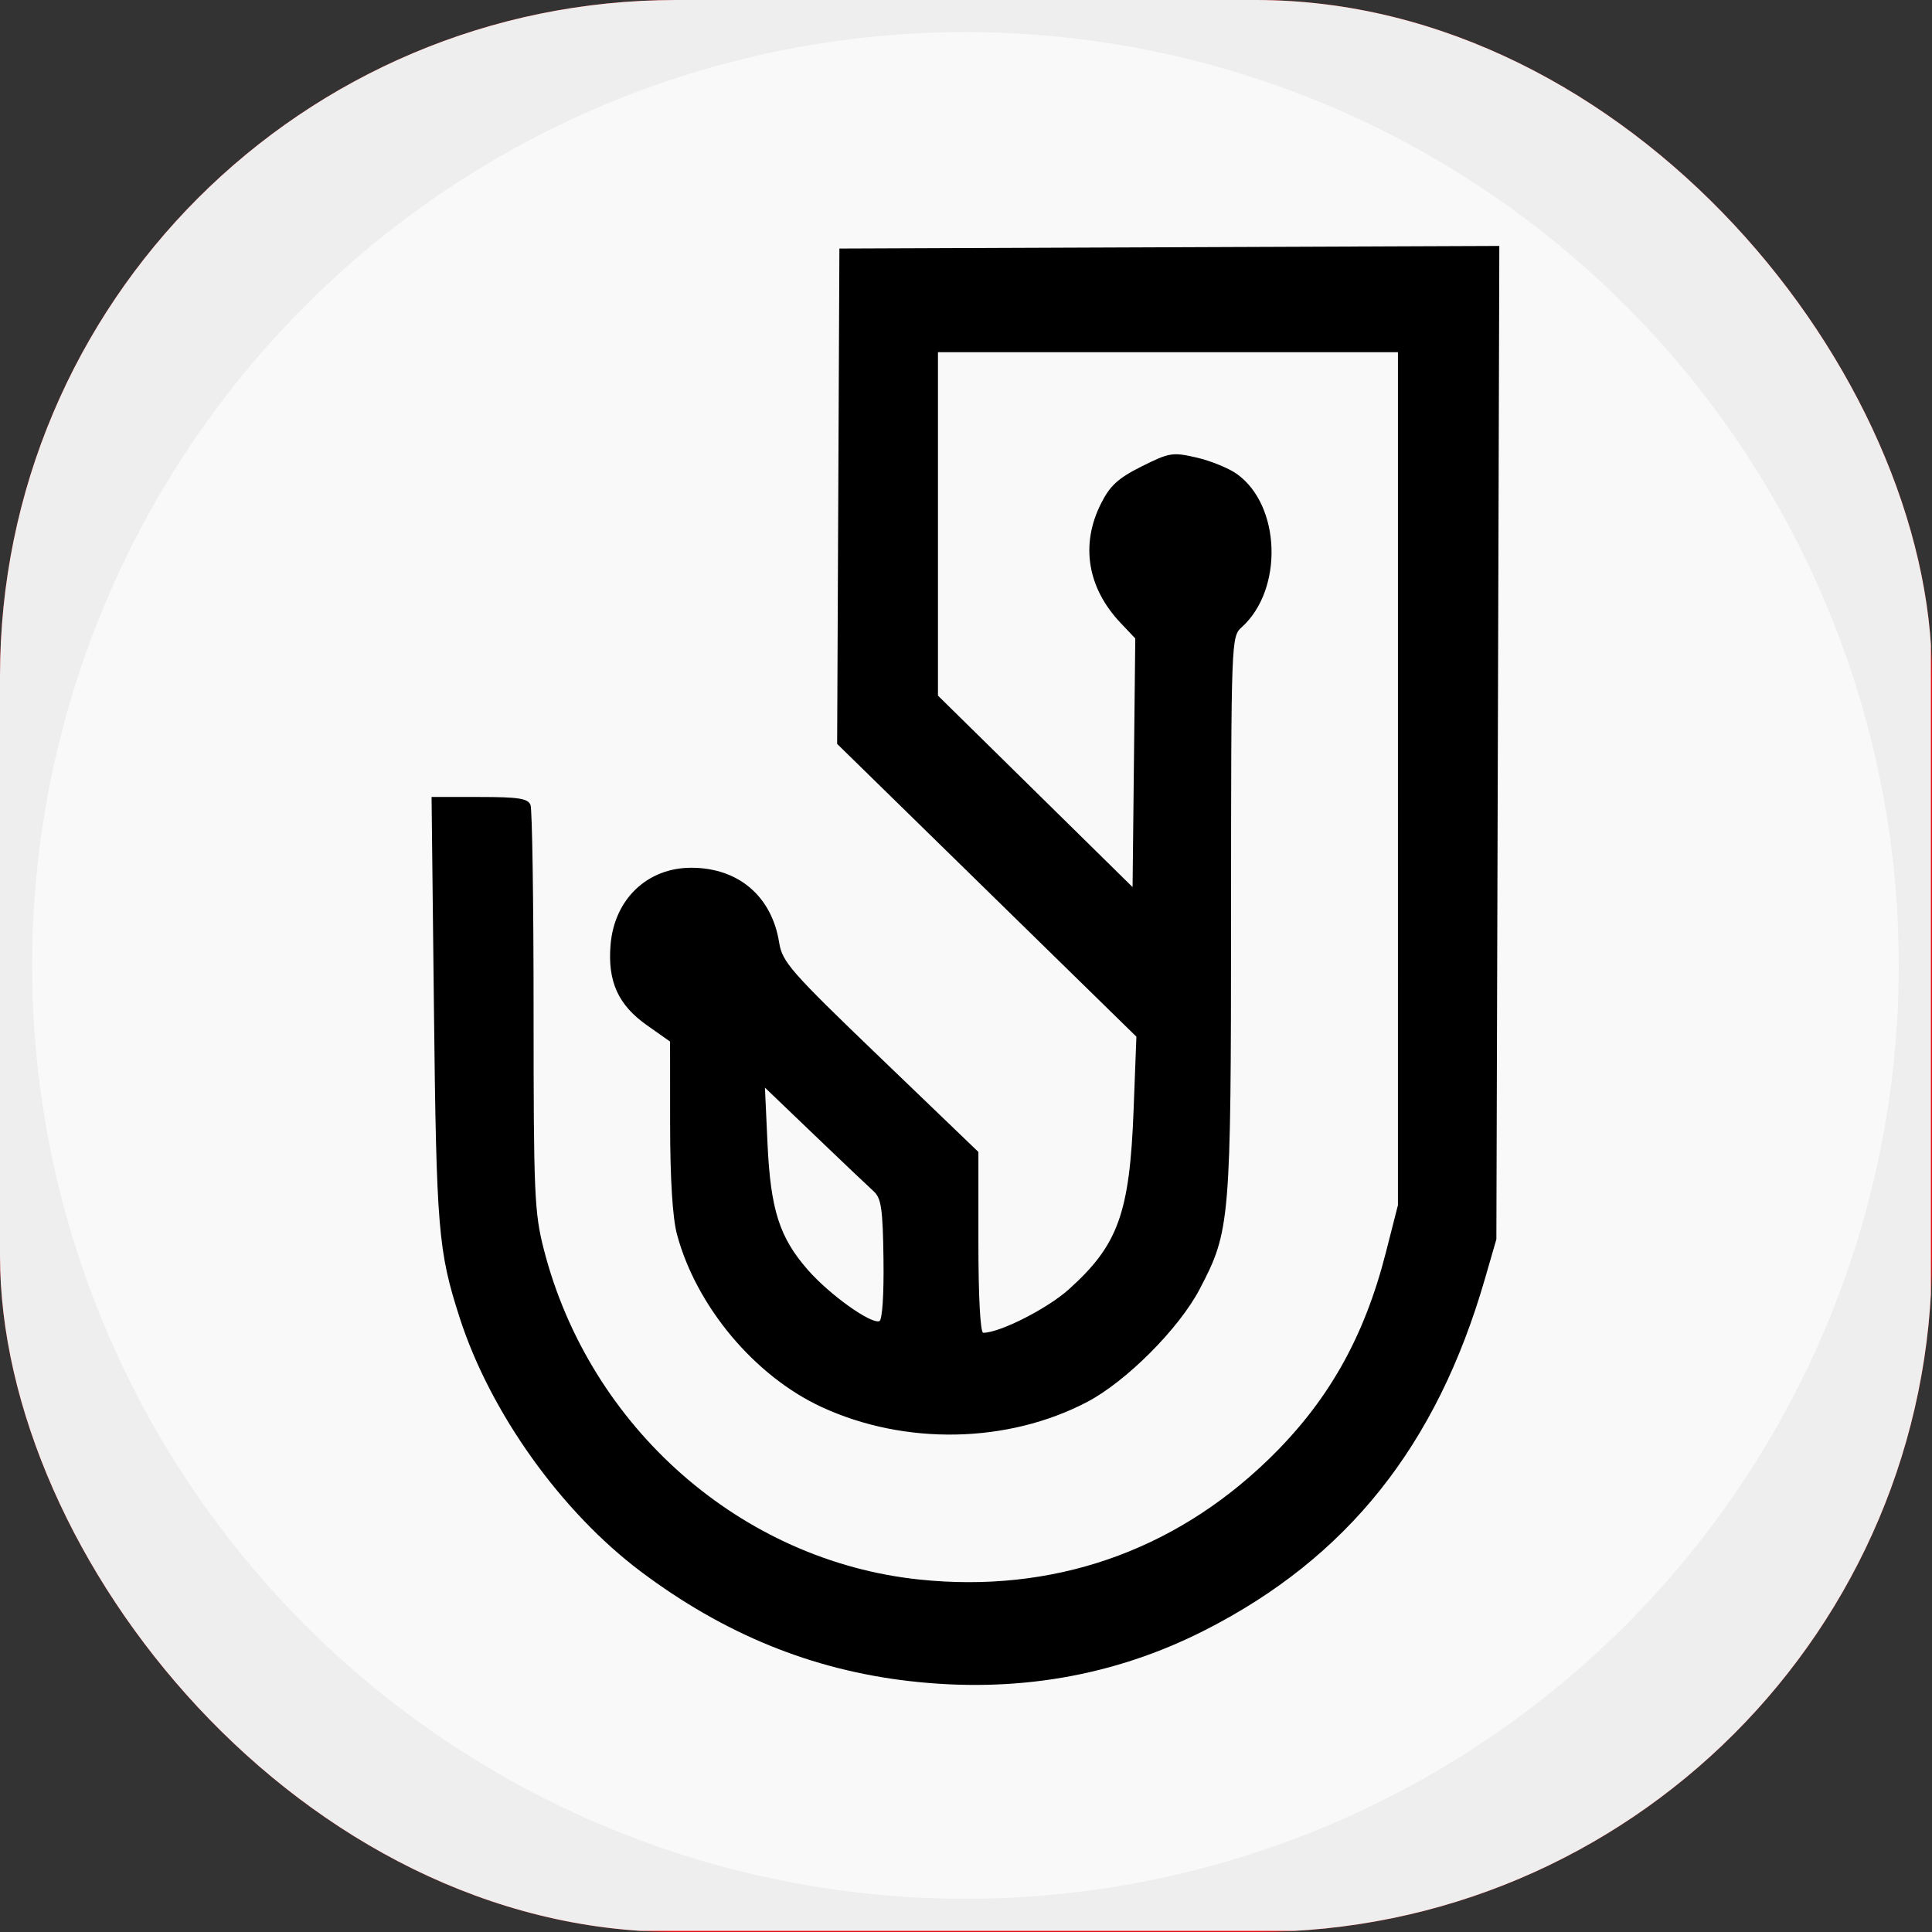 <svg xmlns="http://www.w3.org/2000/svg" version="1.1" xmlns:xlink="http://www.w3.org/1999/xlink" width="1000" height="1000"><rect width="100%" height="100%" fill="#333333" stroke="none"/><style>
    #light-icon {
      display: inline;
    }
    #dark-icon {
      display: none;
    }

    @media (prefers-color-scheme: dark) {
      #light-icon {
        display: none;
      }
      #dark-icon {
        display: inline;
      }
    }
  </style><g id="light-icon"><svg xmlns="http://www.w3.org/2000/svg" version="1.1" xmlns:xlink="http://www.w3.org/1999/xlink" width="1000" height="1000"><g clip-path="url(#SvgjsClipPath1234)"><rect width="1000" height="1000" fill="#e90c0c"></rect><g transform="matrix(0.488,0,0,0.488,0,0)"><svg xmlns="http://www.w3.org/2000/svg" version="1.1" xmlns:xlink="http://www.w3.org/1999/xlink" width="2048" height="2048"><svg width="2048" height="2048" viewBox="0 0 2048 2048" version="1.1" id="svg1" inkscape:export-filename="favicon.png" inkscape:export-xdpi="96" inkscape:export-ydpi="96" xmlns:inkscape="http://www.inkscape.org/namespaces/inkscape" xmlns:sodipodi="http://sodipodi.sourceforge.net/DTD/sodipodi-0.dtd" xmlns="http://www.w3.org/2000/svg" xmlns:svg="http://www.w3.org/2000/svg">
  <sodipodi:namedview id="namedview1" pagecolor="#ffffff" bordercolor="#000000" borderopacity="0.25" inkscape:showpageshadow="2" inkscape:pageopacity="0.0" inkscape:pagecheckerboard="true" inkscape:deskcolor="#d1d1d1" inkscape:document-units="mm" showgrid="true">
    <inkscape:grid id="grid1" units="mm" originx="0" originy="0" spacingx="3.78" spacingy="3.78" empcolor="#0099e5" empopacity="0.302" color="#0099e5" opacity="0.149" empspacing="5" enabled="true" visible="true"></inkscape:grid>
    <inkscape:page x="0" y="0" width="2048" height="2048" id="page2" margin="0" bleed="0"></inkscape:page>
  </sodipodi:namedview>
  <defs id="defs1"><clipPath id="SvgjsClipPath1234"><rect width="1000" height="1000" x="0" y="0" rx="350" ry="350"></rect></clipPath></defs>
  <g inkscape:label="Layer 1" inkscape:groupmode="layer" id="layer1">
    <rect style="fill:#eeeeee;fill-opacity:1" id="rect2" width="2104.35" height="2115.663" x="-22.627" y="-39.598"></rect>
    <circle style="fill:#f9f9f9;fill-opacity:1" id="path2" cx="1024" cy="1024" r="989.949"></circle>
    <path style="fill:#000000;stroke-width:5.361" d="m 964.009,1782.998 c -103.276,-12.013 -195.981,-49.85 -284.068,-115.941 -84.858,-63.667 -160.09,-169.04 -192.426,-269.519 -22.738,-70.654 -24.628,-93.248 -27.234,-325.699 l -2.54,-226.515 h 50.85 c 41.422,0 51.453,1.572 54.104,8.48 1.79,4.664 3.254,103.126 3.254,218.803 0,194.224 0.837,213.581 10.938,252.883 48.516,188.773 209.396,330.11 398.227,349.85 140.647,14.703 268.567,-29.172 369.695,-126.803 63.252,-61.065 101.934,-129.099 125.109,-220.044 l 12.813,-50.28 V 825.873 373.53 H 1238.793 994.854 v 182.141 182.142 l 103.205,101.54 103.205,101.54 1.436,-131.871 1.436,-131.871 -15.579,-16.438 c -35.199,-37.138 -42.743,-83.036 -20.801,-126.549 9.688,-19.214 18.199,-26.989 43.242,-39.505 29.342,-14.665 32.77,-15.216 58.196,-9.347 14.86,3.43 34.057,11.249 42.66,17.375 46.696,33.251 49.577,122.434 5.248,162.523 -11.221,10.148 -11.294,12.095 -11.372,305.594 -0.086,325.869 -0.828,334.655 -33.42,396.746 -21.894,41.71 -77.941,97.842 -119.298,119.48 -84.232,44.069 -193.215,46.151 -281.468,5.378 -71.138,-32.865 -133.07,-106.815 -153.541,-183.333 -4.604,-17.209 -7.194,-58.59 -7.235,-115.576 l -0.064,-88.77 -24.449,-17.233 c -30.615,-21.579 -41.883,-46.479 -38.653,-85.42 4.009,-48.34 38.939,-81.695 85.553,-81.695 49.958,0 85.398,30.141 93.262,79.318 3.31,20.695 12.054,30.649 107.464,122.319 l 103.862,99.79 v 95.906 c 0,57.872 2.046,95.906 5.16,95.906 17.537,0 68.044,-25.642 90.791,-46.093 52.282,-47.006 64.485,-80.78 68.657,-190.016 l 2.977,-77.95 -158.704,-155.267 -158.704,-155.266 1.194,-262.704 1.193,-262.704 349.976,-1.379 349.976,-1.379 -1.565,526.786 -1.565,526.787 -12.36,42.685 c -51.049,176.29 -145.823,295.109 -296.632,371.891 -96.292,49.025 -201.429,67.093 -314.128,53.984 z m -26.924,-447.133 c -0.718,-53.592 -2.365,-65.03 -10.412,-72.28 -5.257,-4.737 -33.359,-31.422 -62.449,-59.3 l -52.89,-50.687 2.712,58.974 c 3.246,70.605 12.694,100.133 43.082,134.656 23.019,26.151 66.33,57.129 75.567,54.05 3.087,-1.029 4.89,-27.921 4.388,-65.414 z" id="path1" sodipodi:nodetypes="sssscssssssscccccccccccsssssssssssscssssscsssscccccccccssssssscssss"></path>
  </g>
</svg></svg></g></g></svg></g><g id="dark-icon"><svg xmlns="http://www.w3.org/2000/svg" version="1.1" xmlns:xlink="http://www.w3.org/1999/xlink" width="1000" height="1000"><g clip-path="url(#SvgjsClipPath1235)"><rect width="1000" height="1000" fill="#ffffff"></rect><g transform="matrix(0.488,0,0,0.488,0,0)"><svg xmlns="http://www.w3.org/2000/svg" version="1.1" xmlns:xlink="http://www.w3.org/1999/xlink" width="2048" height="2048"><svg width="2048" height="2048" viewBox="0 0 2048 2048" version="1.1" id="svg1" inkscape:export-filename="favicon.png" inkscape:export-xdpi="96" inkscape:export-ydpi="96" xmlns:inkscape="http://www.inkscape.org/namespaces/inkscape" xmlns:sodipodi="http://sodipodi.sourceforge.net/DTD/sodipodi-0.dtd" xmlns="http://www.w3.org/2000/svg" xmlns:svg="http://www.w3.org/2000/svg">
  <sodipodi:namedview id="namedview1" pagecolor="#ffffff" bordercolor="#000000" borderopacity="0.25" inkscape:showpageshadow="2" inkscape:pageopacity="0.0" inkscape:pagecheckerboard="true" inkscape:deskcolor="#d1d1d1" inkscape:document-units="mm" showgrid="true">
    <inkscape:grid id="grid1" units="mm" originx="0" originy="0" spacingx="3.78" spacingy="3.78" empcolor="#0099e5" empopacity="0.302" color="#0099e5" opacity="0.149" empspacing="5" enabled="true" visible="true"></inkscape:grid>
    <inkscape:page x="0" y="0" width="2048" height="2048" id="page2" margin="0" bleed="0"></inkscape:page>
  </sodipodi:namedview>
  <defs id="defs1"><clipPath id="SvgjsClipPath1235"><rect width="1000" height="1000" x="0" y="0" rx="300" ry="300"></rect></clipPath></defs>
  <g inkscape:label="Layer 1" inkscape:groupmode="layer" id="layer1">
    <rect style="fill:#eeeeee;fill-opacity:1" id="rect2" width="2104.35" height="2115.663" x="-22.627" y="-39.598"></rect>
    <circle style="fill:#f9f9f9;fill-opacity:1" id="path2" cx="1024" cy="1024" r="989.949"></circle>
    <path style="fill:#000000;stroke-width:5.361" d="m 964.009,1782.998 c -103.276,-12.013 -195.981,-49.85 -284.068,-115.941 -84.858,-63.667 -160.09,-169.04 -192.426,-269.519 -22.738,-70.654 -24.628,-93.248 -27.234,-325.699 l -2.54,-226.515 h 50.85 c 41.422,0 51.453,1.572 54.104,8.48 1.79,4.664 3.254,103.126 3.254,218.803 0,194.224 0.837,213.581 10.938,252.883 48.516,188.773 209.396,330.11 398.227,349.85 140.647,14.703 268.567,-29.172 369.695,-126.803 63.252,-61.065 101.934,-129.099 125.109,-220.044 l 12.813,-50.28 V 825.873 373.53 H 1238.793 994.854 v 182.141 182.142 l 103.205,101.54 103.205,101.54 1.436,-131.871 1.436,-131.871 -15.579,-16.438 c -35.199,-37.138 -42.743,-83.036 -20.801,-126.549 9.688,-19.214 18.199,-26.989 43.242,-39.505 29.342,-14.665 32.77,-15.216 58.196,-9.347 14.86,3.43 34.057,11.249 42.66,17.375 46.696,33.251 49.577,122.434 5.248,162.523 -11.221,10.148 -11.294,12.095 -11.372,305.594 -0.086,325.869 -0.828,334.655 -33.42,396.746 -21.894,41.71 -77.941,97.842 -119.298,119.48 -84.232,44.069 -193.215,46.151 -281.468,5.378 -71.138,-32.865 -133.07,-106.815 -153.541,-183.333 -4.604,-17.209 -7.194,-58.59 -7.235,-115.576 l -0.064,-88.77 -24.449,-17.233 c -30.615,-21.579 -41.883,-46.479 -38.653,-85.42 4.009,-48.34 38.939,-81.695 85.553,-81.695 49.958,0 85.398,30.141 93.262,79.318 3.31,20.695 12.054,30.649 107.464,122.319 l 103.862,99.79 v 95.906 c 0,57.872 2.046,95.906 5.16,95.906 17.537,0 68.044,-25.642 90.791,-46.093 52.282,-47.006 64.485,-80.78 68.657,-190.016 l 2.977,-77.95 -158.704,-155.267 -158.704,-155.266 1.194,-262.704 1.193,-262.704 349.976,-1.379 349.976,-1.379 -1.565,526.786 -1.565,526.787 -12.36,42.685 c -51.049,176.29 -145.823,295.109 -296.632,371.891 -96.292,49.025 -201.429,67.093 -314.128,53.984 z m -26.924,-447.133 c -0.718,-53.592 -2.365,-65.03 -10.412,-72.28 -5.257,-4.737 -33.359,-31.422 -62.449,-59.3 l -52.89,-50.687 2.712,58.974 c 3.246,70.605 12.694,100.133 43.082,134.656 23.019,26.151 66.33,57.129 75.567,54.05 3.087,-1.029 4.89,-27.921 4.388,-65.414 z" id="path1" sodipodi:nodetypes="sssscssssssscccccccccccsssssssssssscssssscsssscccccccccssssssscssss"></path>
  </g>
</svg></svg></g></g></svg></g></svg>